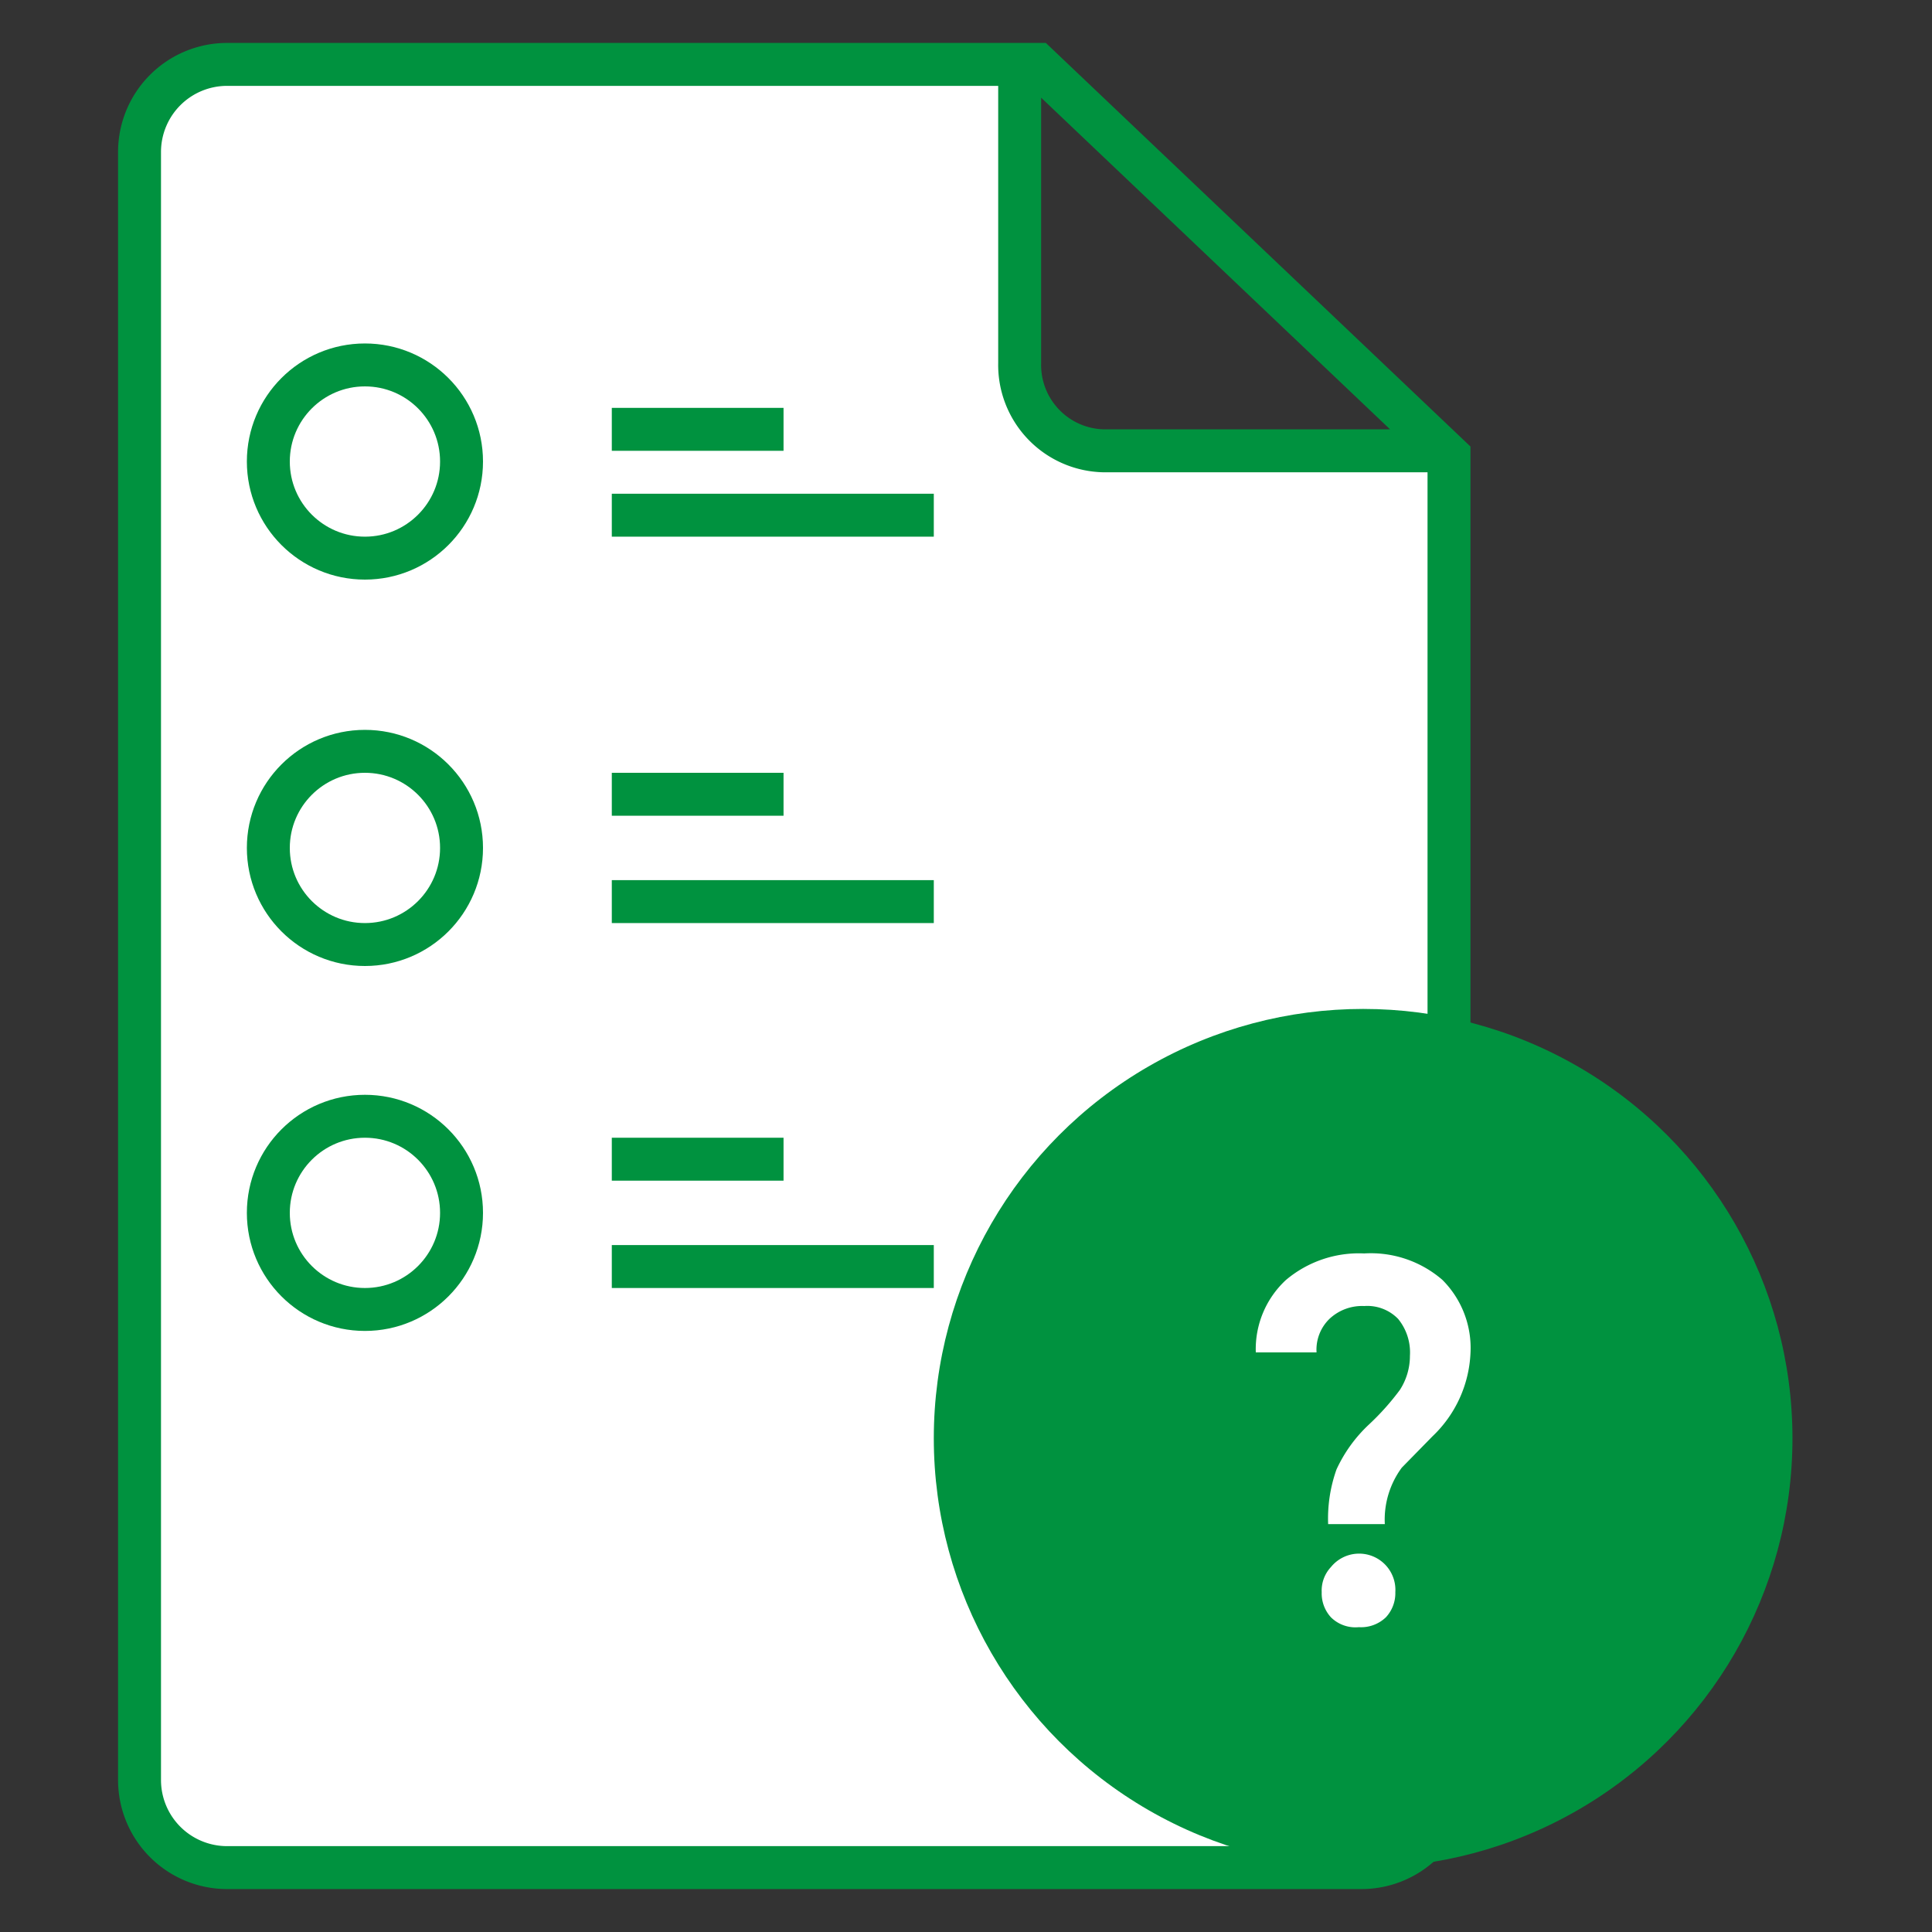 <svg xmlns="http://www.w3.org/2000/svg" viewBox="0 0 90 90"><rect x="0" y="0" width="90" height="90" fill="#333333" stroke="none"/><path d="M63.42,87H10.58A4.08,4.08,0,0,1,6.5,82.92V7.08A4.08,4.08,0,0,1,10.58,3H48.32L67.5,21.23V82.92A4.08,4.08,0,0,1,63.42,87ZM47.5,3V16.92A4,4,0,0,0,51.38,21H66.5" fill="#fff" stroke="#00923f" stroke-linecap="round" stroke-miterlimit="10" stroke-width="2"/><circle cx="63.5" cy="67" r="20" fill="#00923f"/><path d="M61.87,71a6.83,6.83,0,0,1,.39-2.55,6.71,6.71,0,0,1,1.51-2.09,11.82,11.82,0,0,0,1.44-1.61,2.92,2.92,0,0,0,.47-1.59,2.47,2.47,0,0,0-.55-1.72,2,2,0,0,0-1.58-.6,2.22,2.22,0,0,0-1.61.59A2,2,0,0,0,61.33,63H58.5a4.39,4.39,0,0,1,1.4-3.37,5.27,5.27,0,0,1,3.65-1.24,5.09,5.09,0,0,1,3.64,1.23,4.48,4.48,0,0,1,1.31,3.43,5.69,5.69,0,0,1-1.77,3.86L65.3,68.37A4.08,4.08,0,0,0,64.51,71Zm-.3,3.17A1.6,1.6,0,0,1,62,73,1.69,1.69,0,0,1,65,74.17a1.65,1.65,0,0,1-.44,1.17,1.67,1.67,0,0,1-1.26.46A1.62,1.62,0,0,1,62,75.34,1.65,1.65,0,0,1,61.57,74.17Z" fill="#fff"/><circle cx="17" cy="21.5" r="4.5" fill="none" stroke="#00923f" stroke-miterlimit="10" stroke-width="2"/><line x1="28.5" y1="20" x2="36.5" y2="20" fill="none" stroke="#00923f" stroke-miterlimit="10" stroke-width="2"/><line x1="28.5" y1="24" x2="43.5" y2="24" fill="none" stroke="#00923f" stroke-miterlimit="10" stroke-width="2"/><circle cx="17" cy="39.5" r="4.5" fill="none" stroke="#00923f" stroke-miterlimit="10" stroke-width="2"/><line x1="28.5" y1="37" x2="36.5" y2="37" fill="none" stroke="#00923f" stroke-miterlimit="10" stroke-width="2"/><line x1="28.5" y1="42" x2="43.5" y2="42" fill="none" stroke="#00923f" stroke-miterlimit="10" stroke-width="2"/><circle cx="17" cy="56.5" r="4.5" fill="none" stroke="#00923f" stroke-miterlimit="10" stroke-width="2"/><line x1="28.5" y1="54" x2="36.5" y2="54" fill="none" stroke="#00923f" stroke-miterlimit="10" stroke-width="2"/><line x1="28.5" y1="59" x2="43.5" y2="59" fill="none" stroke="#00923f" stroke-miterlimit="10" stroke-width="2"/></svg>